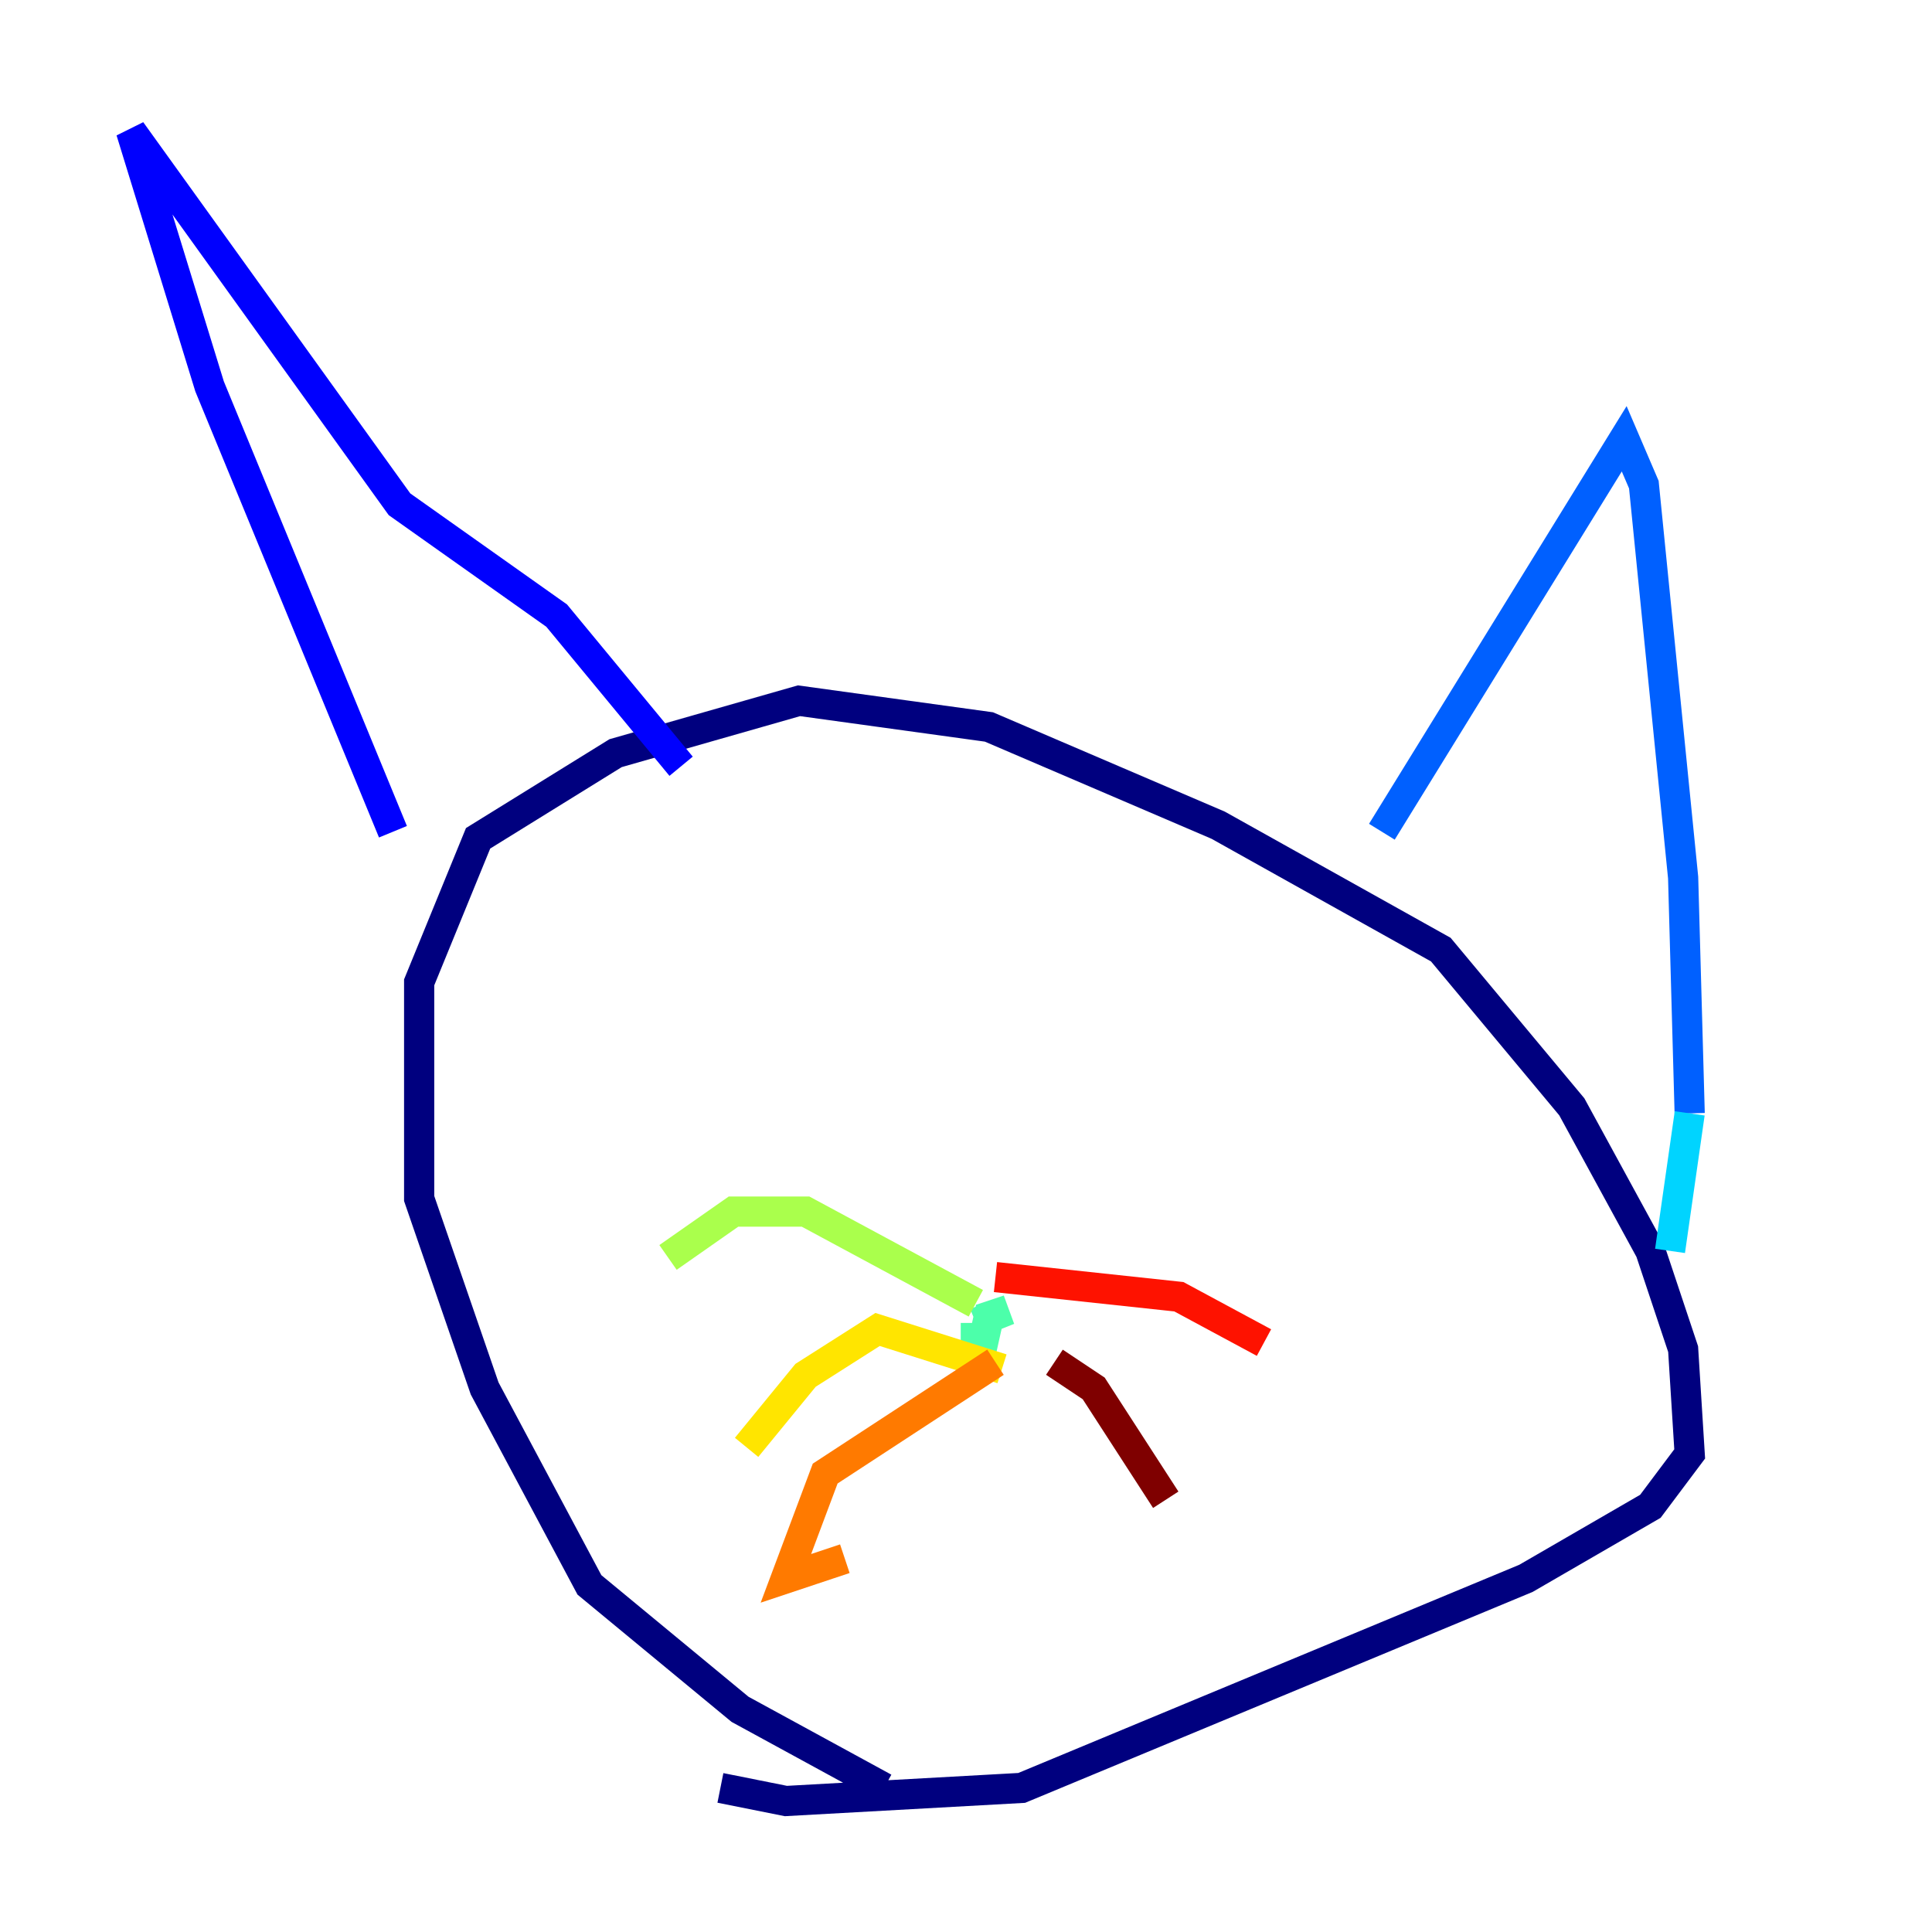 <?xml version="1.0" encoding="utf-8" ?>
<svg baseProfile="tiny" height="128" version="1.2" viewBox="0,0,128,128" width="128" xmlns="http://www.w3.org/2000/svg" xmlns:ev="http://www.w3.org/2001/xml-events" xmlns:xlink="http://www.w3.org/1999/xlink"><defs /><polyline fill="none" points="58.576,118.454 49.031,113.248 39.051,105.003 32.108,91.986 27.77,79.403 27.77,65.085 31.675,55.539 40.786,49.898 52.936,46.427 65.519,48.163 80.705,54.671 95.458,62.915 104.136,73.329 109.342,82.875 111.512,89.383 111.946,96.325 109.342,99.797 101.098,104.57 67.688,118.454 52.068,119.322 47.729,118.454" stroke="#00007f" stroke-width="2" /><polyline fill="none" points="26.034,55.105 13.885,25.6 8.678,8.678 26.468,33.41 36.881,40.786 45.125,50.766" stroke="#0000fe" stroke-width="2" /><polyline fill="none" points="91.552,55.105 107.607,29.071 108.909,32.108 111.512,58.142 111.946,73.763" stroke="#0060ff" stroke-width="2" /><polyline fill="none" points="111.946,73.763 110.644,82.875" stroke="#00d4ff" stroke-width="2" /><polyline fill="none" points="64.651,87.647 66.82,86.78 65.519,87.214 64.651,91.119 64.651,87.647" stroke="#4cffaa" stroke-width="2" /><polyline fill="none" points="64.651,86.346 53.37,80.271 48.597,80.271 44.258,83.308" stroke="#aaff4c" stroke-width="2" /><polyline fill="none" points="66.386,90.685 58.142,88.081 53.37,91.119 49.464,95.891" stroke="#ffe500" stroke-width="2" /><polyline fill="none" points="65.953,90.251 54.671,97.627 52.068,104.57 55.973,103.268" stroke="#ff7a00" stroke-width="2" /><polyline fill="none" points="65.953,84.61 78.102,85.912 83.742,88.949" stroke="#fe1200" stroke-width="2" /><polyline fill="none" points="69.858,90.251 72.461,91.986 77.234,99.363" stroke="#7f0000" stroke-width="2" /></svg>